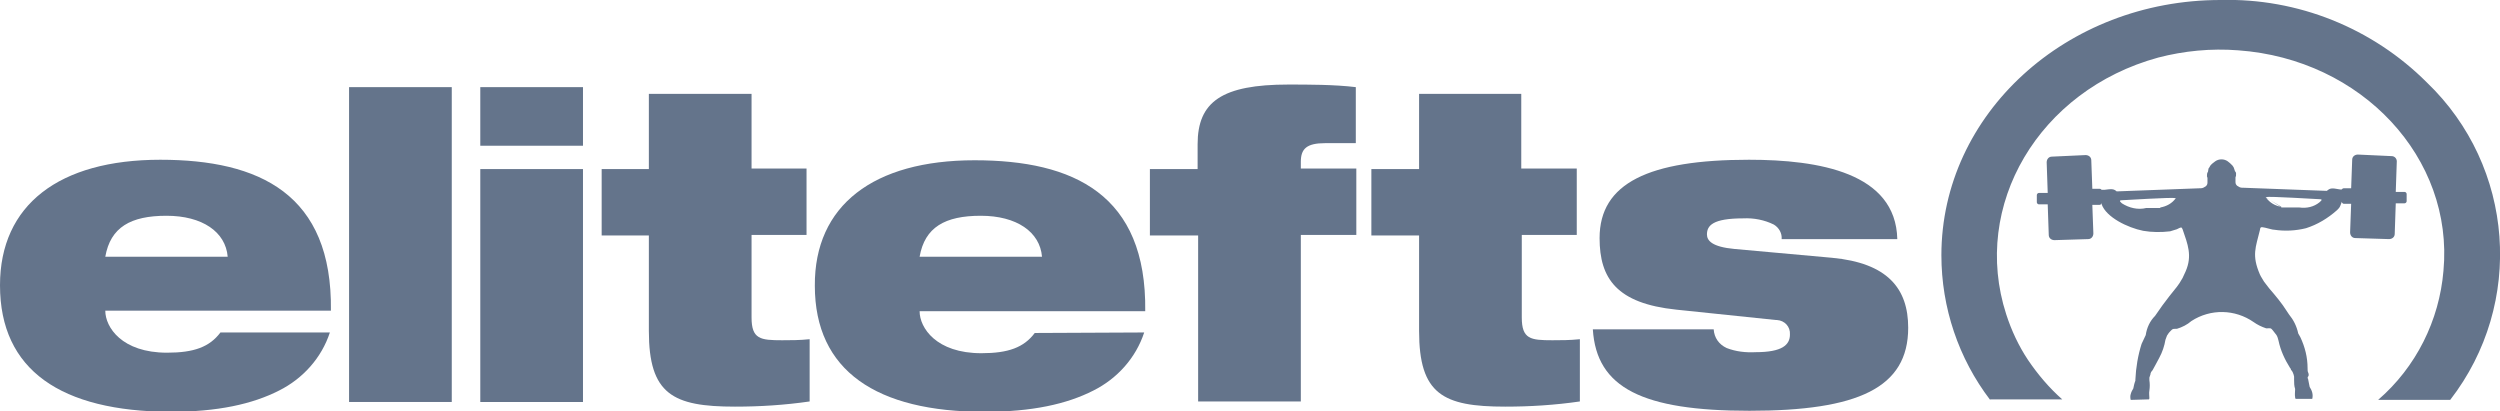<?xml version="1.0" encoding="utf-8"?>
<!-- Generator: Adobe Illustrator 27.1.0, SVG Export Plug-In . SVG Version: 6.00 Build 0)  -->
<svg version="1.1" id="Layer_1" xmlns="http://www.w3.org/2000/svg" xmlns:xlink="http://www.w3.org/1999/xlink" x="0px" y="0px"
	 viewBox="0 0 482 79.3" style="enable-background:new 0 0 482 79.3;" xml:space="preserve">
<style type="text/css">
	.st0{fill-rule:evenodd;clip-rule:evenodd;fill:#64748B;}
	.st1{fill:#64748B;}
</style>
<path class="st0" d="M383.7,77.1c-6.1-8-9.4-17.8-9.4-27.9C374.3,22,398.4,0,428.1,0c14.9-0.4,29.3,5.4,39.8,15.9
	c16.9,16.2,18.9,42.6,4.5,61.2h-13.9c7.3-6.3,11.8-15.3,12.6-24.9c2-21.7-15.7-40.8-39.6-42.5c-5.2-0.4-10.4,0.1-15.4,1.4
	c-23,6.3-36.1,28.5-29.3,49.5c1,3.1,2.4,6.1,4.2,8.8c1.9,2.8,4.1,5.4,6.6,7.6H383.7z M410.8,77.1c-0.1-0.4-0.1-0.8,0-1.1
	c0.1-0.4,0.3-0.8,0.5-1.1c0.1-0.5,0.2-1,0.4-1.5v-0.2c0.1-2.3,0.5-4.7,1.2-6.9l0.8-1.7c0.2-1.4,0.8-2.7,1.8-3.7l1.4-2
	c0.9-1.2,1.8-2.4,2.8-3.6l0.5-0.7l0.6-1l0.6-1.3c1.3-3,0.4-5.2-0.6-8.1c-0.2-0.5-0.3-0.4-1.1,0c-0.4,0.1-0.9,0.3-1.3,0.4
	c-1.7,0.2-3.5,0.2-5.2-0.1c-3-0.6-7.1-2.6-8-5.1c0-0.1,0-0.3,0-0.3c0,0.2-0.2,0.4-0.4,0.4h-1.4l0.2,5.5c0,0.6-0.4,1.1-1,1.1
	c0,0,0,0,0,0l-6.5,0.2c-0.6,0-1.1-0.4-1.1-1c0,0,0,0,0,0l-0.2-5.9h-1.7c-0.2,0-0.4-0.2-0.4-0.4v-1.4c0-0.2,0.2-0.4,0.4-0.4
	c0,0,0,0,0,0h1.7l-0.2-5.9c0-0.6,0.4-1.1,1-1.1l6.5-0.3c0.6,0,1.1,0.4,1.1,1l0.2,5.5h1.4c0.2,0,0.3,0.1,0.4,0.2l0,0c0,0,0.3,0,0.5,0
	l0,0c1.5-0.2,1.8-0.2,2.4,0.3l0,0l16-0.6h0.2c0.4,0,0.7-0.2,1-0.4c0.2-0.2,0.3-0.4,0.3-0.7c0-0.4,0-0.9,0-0.9l-0.1-0.3
	c0-0.4,0-0.6,0.2-0.9l0,0l0.1-0.6c0,0,0.3-0.4,0.3-0.5c0.3-0.4,0.6-0.6,1-0.9c0.7-0.5,1.7-0.5,2.4,0c0.3,0.2,0.6,0.5,0.9,0.8
	c0,0,0.3,0.4,0.3,0.5l0.2,0.6l0,0c0.3,0.3,0.2,0.5,0.2,0.9c0,0.1-0.1,0.2-0.1,0.3c0,0,0,0.6,0,0.9c0,0.3,0.1,0.5,0.3,0.7
	c0.3,0.2,0.6,0.4,1,0.4h0.3l16,0.6l0,0c0.6-0.5,0.9-0.6,2.4-0.3l0,0c0.2,0,0.4,0.1,0.5,0c0.1-0.1,0,0,0,0c0.1-0.1,0.2-0.2,0.4-0.2
	h1.4l0.2-5.5c0-0.6,0.5-1,1.1-1c0,0,0,0,0,0l6.5,0.3c0.6,0,1,0.5,1,1c0,0,0,0,0,0l-0.2,5.9h1.7c0.2,0,0.4,0.2,0.4,0.4c0,0,0,0,0,0
	v1.4c0,0.2-0.2,0.4-0.4,0.4c0,0,0,0,0,0h-1.7l-0.2,5.9c0,0.6-0.5,1-1.1,1c0,0,0,0,0,0l-6.5-0.2c-0.6,0-1-0.5-1-1.1l0.2-5.5h-1.4
	c-0.2,0-0.4-0.2-0.4-0.4c0,0-0.2,0.6-0.3,0.8c-0.1,0.3-0.4,0.6-0.6,0.8c-1.8,1.6-3.8,2.8-6,3.5c-2,0.5-4.1,0.6-6.1,0.3
	c-0.4,0-0.9-0.2-1.8-0.4c-0.9-0.2-0.9-0.1-1,0.5c-0.8,3.3-1.6,4.8,0,8.5l0.2,0.4l0.6,1l1,1.3c1.2,1.4,2.4,2.8,3.4,4.4l0.4,0.6
	c0.9,1.1,1.5,2.3,1.8,3.7l0.4,0.7c0.9,1.9,1.4,3.9,1.4,6c0,0.3,0,0.6,0.1,0.8c0.1,0.2,0.2,0.6,0,0.8c-0.2,0.2,0,0.5,0,0.5
	c0.1,0.5,0.2,1,0.3,1.5c0.2,0.3,0.4,0.7,0.5,1.1c0.1,0.4,0.1,0.8,0,1.2h-3.2c-0.1-0.1-0.1-0.2-0.1-0.3c-0.1-0.5,0-1.1,0-1.6
	c-0.2-0.6-0.2-1.2-0.2-1.8c0-0.2,0-0.4,0-0.6l-0.1-0.4c-0.1-0.3-0.2-0.6-0.5-0.9l0,0c0,0,0-0.2-0.2-0.4c-1-1.6-1.8-3.3-2.2-5.2l0,0
	c-0.1-0.4-0.2-0.8-0.4-1.1l-0.7-0.9c-0.4-0.5-0.4-0.4-1-0.4h-0.3c-0.9-0.3-1.7-0.7-2.4-1.2c-3.6-2.5-8.3-2.6-12-0.2
	c-0.8,0.7-1.8,1.2-2.8,1.5h-0.2c-0.6,0-0.6,0-1,0.4c-0.4,0.4-0.5,0.6-0.7,0.9c-0.1,0.3-0.2,0.5-0.3,0.8c-0.2,1.2-0.6,2.4-1.2,3.5
	c-0.3,0.6-1.3,2.4-1.3,2.4l0,0c-0.2,0.2-0.4,0.5-0.4,0.8c-0.1,0.2-0.1,0.4-0.2,0.6c0,0.2,0,0.3,0,0.5c0.1,0.7,0.1,1.3,0,2
	c-0.1,0.5,0,1,0,1.5c0,0.1-0.1,0.2-0.1,0.2L410.8,77.1z M416.5,40c1.2-0.2,2.3-0.8,3-1.8l0,0c-0.8-0.2-9.8,0.4-10.3,0.4
	c-0.5,0-0.7,0.1-0.1,0.6l0,0c1.4,0.9,3.1,1.3,4.7,0.9h2.7L416.5,40z M439.9,40L439.9,40h3.2h0.2c1.4,0.2,2.8-0.1,3.9-1
	c0.6-0.5,0.5-0.6-0.1-0.6c-0.6,0-9.5-0.6-10.3-0.4 M436.9,38.1c0.7,1,1.8,1.6,3,1.8L436.9,38.1z"/>
<path class="st1" d="M63.6,64.1c-1.6,4.9-5.2,8.9-9.8,11.2c-5.1,2.6-11.8,4.1-21,4.1C11.8,79.3,0,71.4,0,55
	c0-15.5,11.4-24.2,30.9-24.2c19.1,0,33.2,6.6,32.9,29.1H20.3c0,3.2,3.2,8.1,11.9,8.1c5.2,0,8.2-1.1,10.3-3.9L63.6,64.1z M43.9,49.5
	c-0.4-4.8-4.9-7.9-11.8-7.9s-10.8,2.2-11.8,7.9H43.9z"/>
<path class="st1" d="M67.3,16.8h19.8v60.7H67.3V16.8z"/>
<path class="st1" d="M92.6,16.8h19.8v11.3H92.6V16.8z M92.6,32.6h19.8v44.9H92.6V32.6z"/>
<path class="st1" d="M115.9,32.6h9.2V18.1h19.8v14.4h10.6v12.8h-10.6v15.9c0,4.2,1.7,4.4,5.9,4.4c1.6,0,3.4,0,5.3-0.2v12
	c-4.8,0.7-9.6,1-14.4,1c-12,0-16.6-2.4-16.6-14.6V45.4h-9.1V32.6z"/>
<path class="st1" d="M220.6,64.1c-1.6,4.9-5.2,8.9-9.8,11.2c-5.1,2.6-11.8,4.1-21,4.1c-20.8,0-32.7-7.9-32.7-24.3
	c-0.1-15.5,11.3-24.2,30.8-24.2c19.1,0,33.2,6.6,32.9,29.1h-43.5c0,3.2,3.2,8.1,11.9,8.1c5.2,0,8.2-1.1,10.3-3.9L220.6,64.1z
	 M200.9,49.5c-0.4-4.8-4.9-7.9-11.8-7.9c-6.9,0-10.8,2.2-11.8,7.9H200.9z"/>
<path class="st1" d="M230.9,45.4h-9.2V32.6h9.2v-4.8c0-8.2,4.7-11.5,17.5-11.5c3.8,0,8.9,0,13,0.5v10.8h-5.9c-3.6,0-4.7,1.1-4.7,3.6
	v1.3h10.7v12.8h-10.7v32.1h-19.8V45.4z"/>
<path class="st1" d="M264.4,32.6h9.2V18.1h19.7v14.4h10.7v12.8h-10.6v15.9c0,4.2,1.7,4.4,5.9,4.4c1.6,0,3.4,0,5.3-0.2v12
	c-4.8,0.7-9.6,1-14.4,1c-12,0-16.6-2.4-16.6-14.6V45.4h-9.2L264.4,32.6z"/>
<path class="st1" d="M323.2,59.7c-11.5-1.2-14.8-6-14.8-13.8c0-10.6,9.5-15.1,28.8-15.1c13.5,0,28.3,2.5,28.6,15.3h-22.3
	c0.1-1.1-0.5-2.2-1.5-2.8c-1.8-0.9-3.9-1.3-5.9-1.2c-5.9,0-7,1.4-7,3.1c0,1.2,1,2.4,5.3,2.8l18.8,1.7c10.7,1,14.7,5.9,14.7,13.5
	c0,11.6-9.7,16-30.6,16c-20.6,0-29.5-4.4-30.2-15.7h23.3c0.1,1.6,1,2.9,2.5,3.6c1.8,0.7,3.7,0.9,5.6,0.8c5.1,0,6.6-1.4,6.6-3.4
	c0.1-1.5-1-2.7-2.5-2.8c-0.1,0-0.1,0-0.2,0L323.2,59.7z"/>
</svg>
